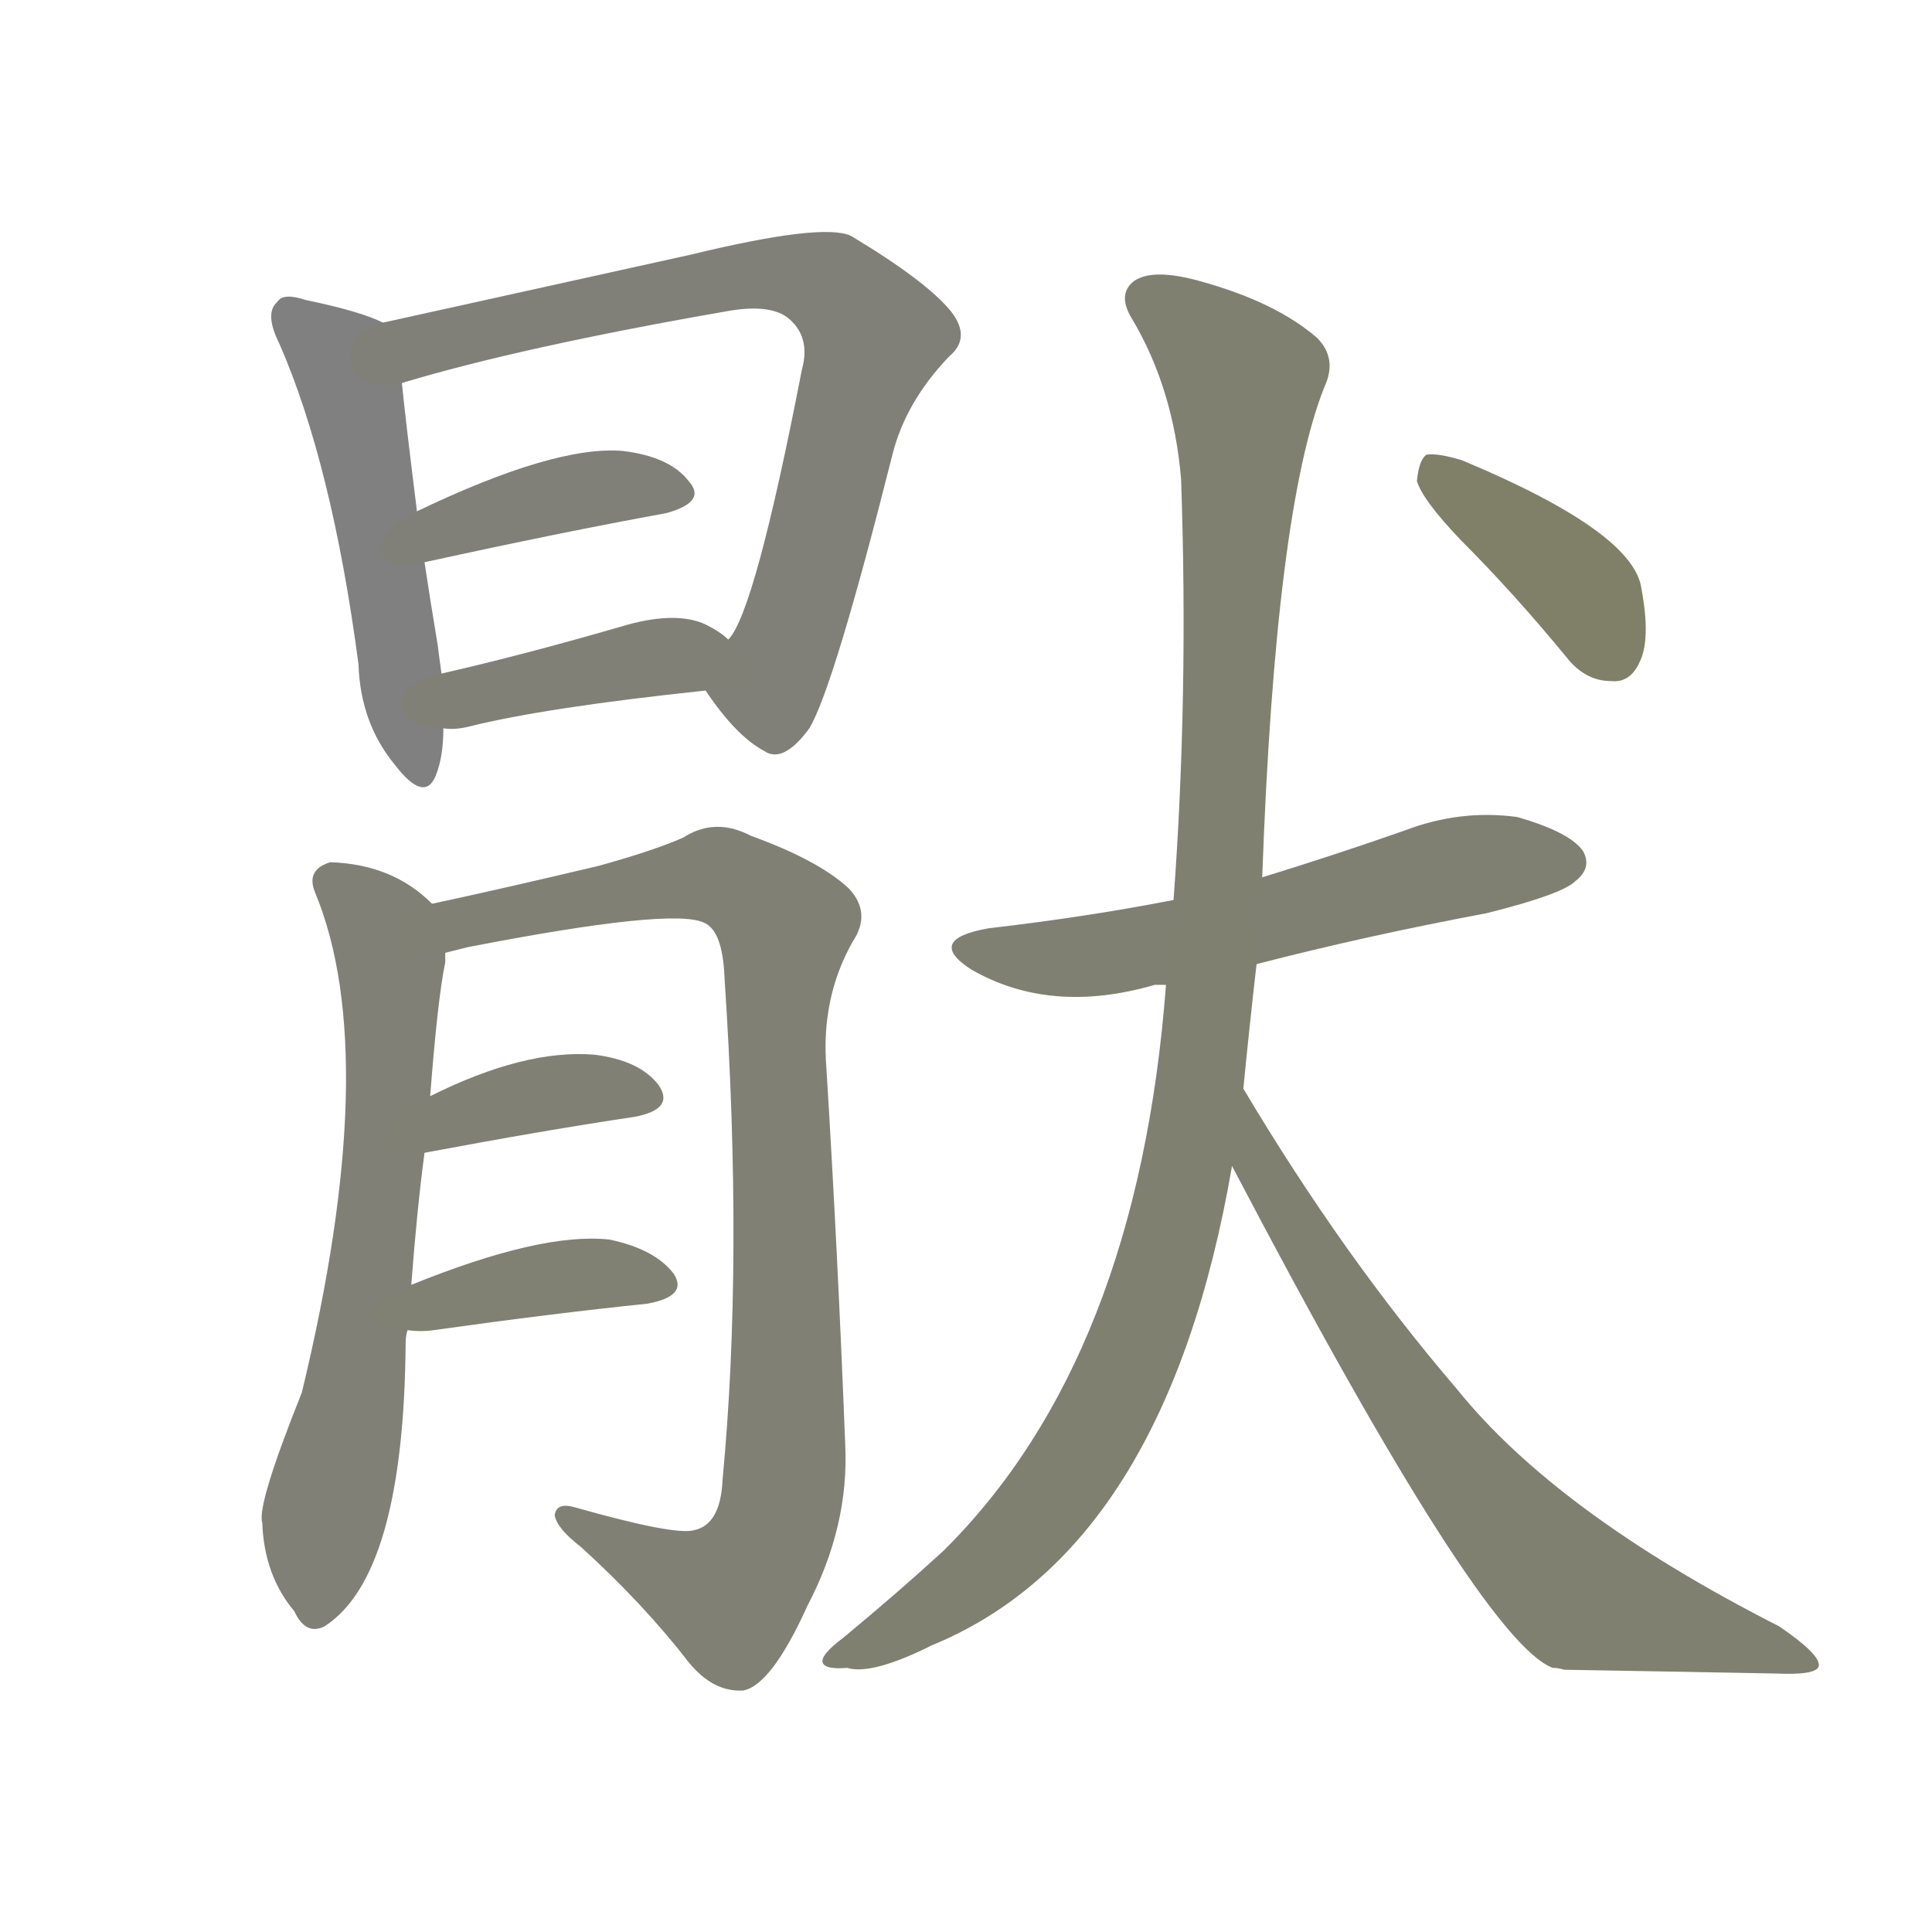 <svg version="1.1" viewBox="0 0 1024 1024" xmlns="http://www.w3.org/2000/svg">
  
  <g transform="scale(1, -1) translate(0, -900)">
    <style type="text/css">
        .stroke1 {fill: #808080;}
        .stroke2 {fill: #808079;}
        .stroke3 {fill: #808078;}
        .stroke4 {fill: #808077;}
        .stroke5 {fill: #808076;}
        .stroke6 {fill: #808075;}
        .stroke7 {fill: #808074;}
        .stroke8 {fill: #808073;}
        .stroke9 {fill: #808072;}
        .stroke10 {fill: #808071;}
        .stroke11 {fill: #808070;}
        .stroke12 {fill: #808069;}
        .stroke13 {fill: #808068;}
        .stroke14 {fill: #808067;}
        .stroke15 {fill: #808066;}
        .stroke16 {fill: #808065;}
        .stroke17 {fill: #808064;}
        .stroke18 {fill: #808063;}
        .stroke19 {fill: #808062;}
        .stroke20 {fill: #808061;}
        text {
            font-family: Helvetica;
            font-size: 50px;
            fill: #808060;
            paint-order: stroke;
            stroke: #000000;
            stroke-width: 4px;
            stroke-linecap: butt;
            stroke-linejoin: miter;
            font-weight: 800;
        }
    </style>

    <path d="M 203 729 Q 191 735 162 741 Q 150 745 147 740 Q 140 734 148 718 Q 176 654 190 548 Q 191 517 209 495 Q 225 474 231 489 Q 235 499 235 514 L 234 543 Q 233 550 232 558 Q 228 582 225 602 L 221 629 Q 215 677 213 697 C 210 726 210 726 203 729 Z" class="stroke1"/>
    <path d="M 374 534 Q 390 510 405 502 Q 415 495 429 514 Q 442 536 473 659 Q 480 687 503 711 Q 515 721 504 735 Q 491 751 451 775 Q 436 782 366 765 L 203 729 C 174 723 184 689 213 697 Q 276 716 385 735 Q 407 739 417 732 Q 430 722 425 704 Q 400 575 386 561 C 372 536 372 536 374 534 Z" class="stroke2"/>
    <path d="M 225 602 Q 298 618 353 628 Q 375 634 365 645 Q 355 658 330 661 Q 294 664 221 629 C 194 616 196 596 225 602 Z" class="stroke3"/>
    <path d="M 235 514 Q 241 513 249 515 Q 289 525 374 534 C 404 537 409 542 386 561 Q 382 565 374 569 Q 359 576 333 569 Q 278 553 234 543 C 205 536 205 516 235 514 Z" class="stroke4"/>
    <path d="M 218 219 Q 221 259 225 289 L 228 319 Q 232 371 236 390 Q 236 393 236 395 C 238 413 238 413 229 421 Q 208 442 175 443 Q 162 439 167 427 Q 203 340 160 162 Q 136 102 139 93 Q 140 65 156 46 Q 162 33 172 38 Q 214 65 215 188 Q 215 192 216 195 L 218 219 Z" class="stroke5"/>
    <path d="M 236 395 Q 240 396 248 398 Q 356 419 373 411 Q 383 407 384 382 Q 394 232 383 116 Q 382 92 368 89 Q 358 86 305 101 Q 295 104 294 97 Q 295 90 308 80 Q 341 50 365 19 Q 378 3 394 4 Q 409 7 428 49 Q 450 91 448 134 Q 444 237 438 334 Q 435 371 452 401 Q 462 416 450 429 Q 434 444 398 457 Q 379 467 362 456 Q 346 449 317 441 Q 262 428 229 421 C 200 415 207 388 236 395 Z" class="stroke6"/>
    <path d="M 225 289 Q 289 301 336 308 Q 358 312 349 325 Q 339 338 315 341 Q 278 344 228 319 C 201 306 196 283 225 289 Z" class="stroke7"/>
    <path d="M 216 195 Q 223 194 230 195 Q 294 204 343 209 Q 365 213 357 225 Q 347 238 323 243 Q 287 247 218 219 C 190 208 186 198 216 195 Z" class="stroke8"/>
    <path d="M 666 389 Q 724 404 788 416 Q 828 426 835 433 Q 844 440 839 449 Q 832 459 804 467 Q 774 471 745 460 Q 708 447 669 435 L 622 423 Q 576 414 524 408 Q 490 402 515 386 Q 557 362 612 378 Q 613 378 618 378 L 666 389 Z" class="stroke9"/>
    <path d="M 659 323 Q 662 354 666 389 L 669 435 Q 676 630 702 695 Q 709 710 698 721 Q 676 740 636 751 Q 611 758 601 751 Q 592 744 600 731 Q 622 694 626 646 Q 630 531 622 423 L 618 378 Q 603 180 500 78 Q 476 56 447 32 Q 435 23 436 19 Q 437 15 449 16 Q 462 12 494 28 Q 618 79 653 282 L 659 323 Z" class="stroke10"/>
    <path d="M 653 282 Q 785 30 823 16 Q 826 16 829 15 Q 889 14 941 13 Q 963 12 964 17 Q 965 23 943 38 Q 825 98 772 164 Q 712 234 659 323 C 644 349 639 309 653 282 Z" class="stroke11"/>
    <path d="M 774 614 Q 802 586 830 552 Q 840 539 854 539 Q 864 538 869 549 Q 875 561 870 588 Q 866 618 775 656 Q 762 660 756 659 Q 752 656 751 645 Q 754 635 774 614 Z" class="stroke12"/>
    
    
    
    
    
    
    
    
    
    
    
    </g>
</svg>